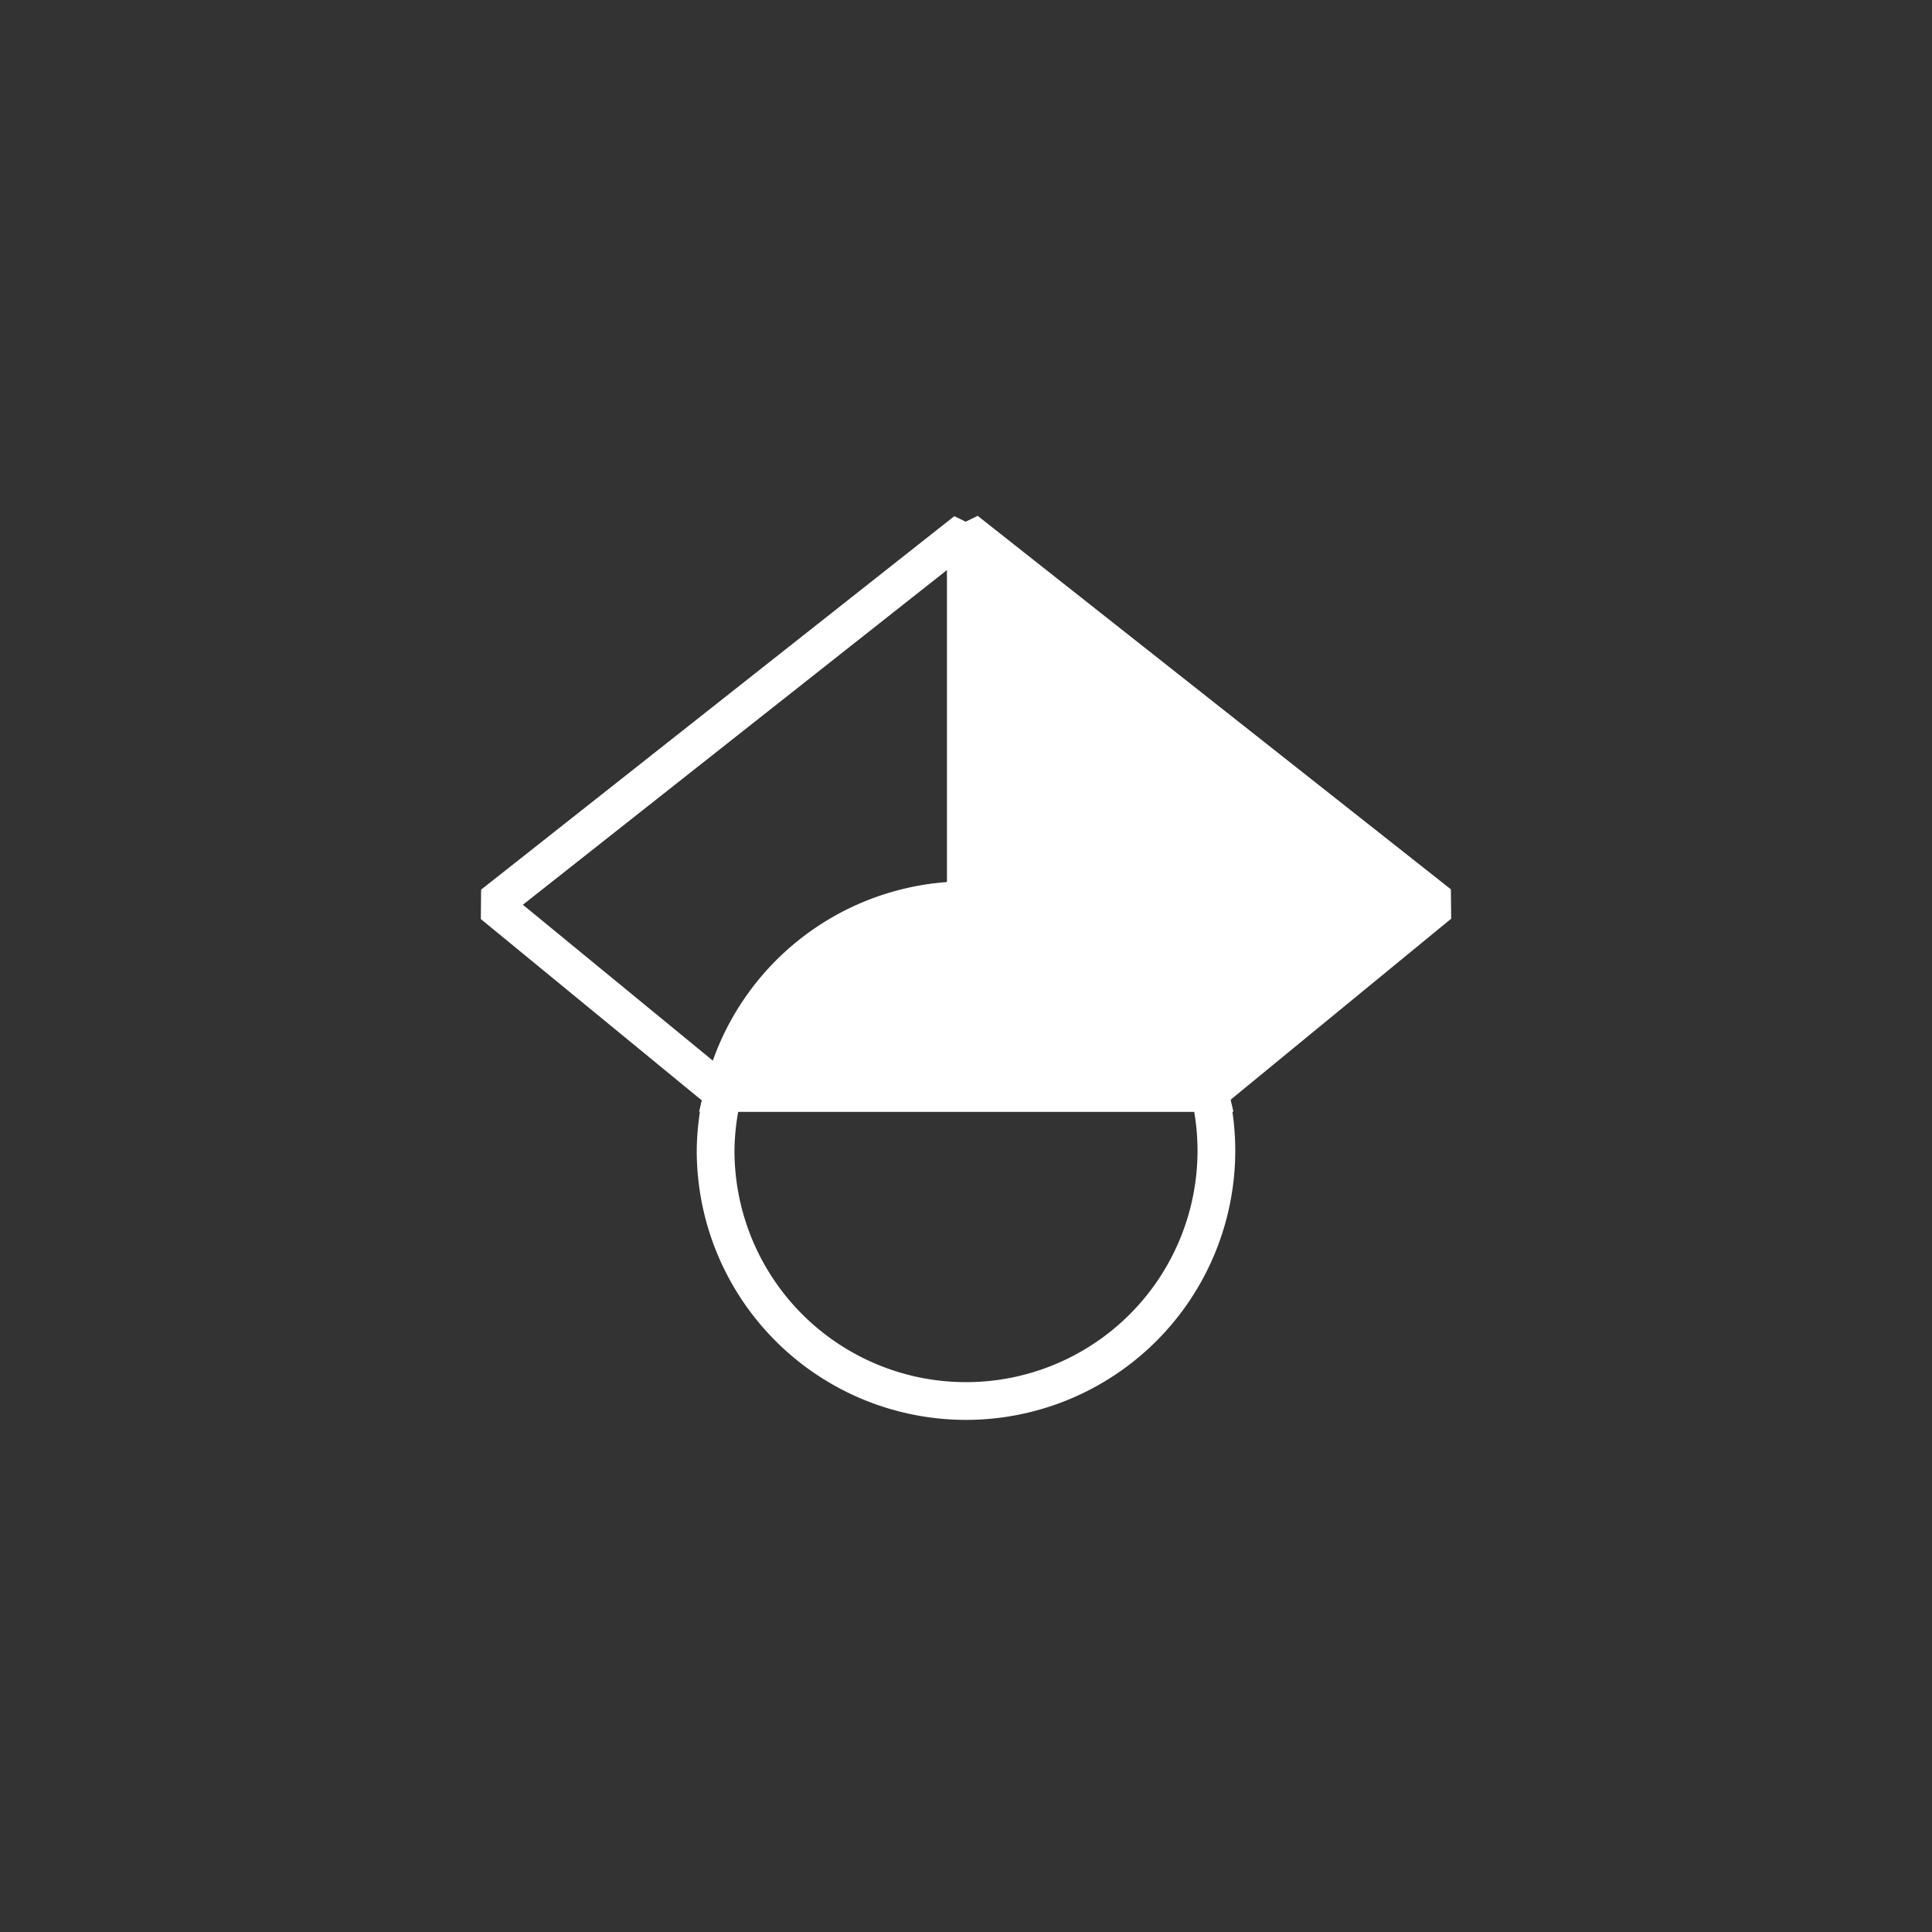<?xml version="1.0" encoding="UTF-8" standalone="no"?>
<svg
   viewBox="0 0 512 512"
   version="1.1"
   id="svg1059"
   sodipodi:docname="google_scholar.svg"
   inkscape:version="1.2.2 (732a01da63, 2022-12-09)"
   xml:space="preserve"
   xmlns:inkscape="http://www.inkscape.org/namespaces/inkscape"
   xmlns:sodipodi="http://sodipodi.sourceforge.net/DTD/sodipodi-0.dtd"
   xmlns="http://www.w3.org/2000/svg"
   xmlns:svg="http://www.w3.org/2000/svg"><rect x="0" y="0" width="512" height="512" fill="#333333" stroke="none"/><defs
     id="defs1063" /><sodipodi:namedview
     id="namedview1061"
     pagecolor="#ac5353"
     bordercolor="#000000"
     borderopacity="0.25"
     inkscape:showpageshadow="2"
     inkscape:pageopacity="0"
     inkscape:pagecheckerboard="0"
     inkscape:deskcolor="#d1d1d1"
     showgrid="false"
     inkscape:zoom="0.61621095"
     inkscape:cx="-137.12836"
     inkscape:cy="359.45483"
     inkscape:window-width="1368"
     inkscape:window-height="850"
     inkscape:window-x="-6"
     inkscape:window-y="-6"
     inkscape:window-maximized="1"
     inkscape:current-layer="svg1059" /><!--! Font Awesome Pro 6.4.2 by @fontawesome - https://fontawesome.com License - https://fontawesome.com/license (Commercial License) Copyright 2023 Fonticons, Inc. --><path
     id="path17220"
     style="fill:none;fill-opacity:1;stroke:#ffffff;stroke-width:10;stroke-linecap:butt;stroke-linejoin:bevel;stroke-opacity:1;stroke-dasharray:none"
     d="M 256 140.717 L 130.596 239.691 L 192.547 290.531 A 66.358 66.358 0 0 1 256 238.654 L 256 140.717 z " /><path
     id="path17138"
     style="fill:none;stroke-width:10;stroke:#ffffff;stroke-opacity:1;stroke-dasharray:none"
     d="M 320.551 289.611 L 191.596 289.611 A 66.358 66.358 0 0 0 189.643 304.926 A 66.358 66.358 0 0 0 256 371.283 A 66.358 66.358 0 0 0 322.357 304.926 A 66.358 66.358 0 0 0 320.551 289.611 z " /><path
     id="path24753"
     style="fill:#ffffff;stroke-width:10;stroke:#ffffff;stroke-opacity:1;stroke-dasharray:none;fill-opacity:1"
     d="M 256 238.566 A 66.358 66.358 0 0 0 191.596 289.611 L 320.551 289.611 A 66.358 66.358 0 0 0 256 238.566 z " /><path
     id="path24756"
     style="fill:#ffffff;fill-opacity:1;stroke:#ffffff;stroke-width:10;stroke-linecap:butt;stroke-linejoin:bevel;stroke-opacity:1;stroke-dasharray:none"
     d="m 256,140.629 125.404,98.975 -61.951,50.84 A 66.358,66.358 0 0 0 256,238.566 Z" /></svg>
